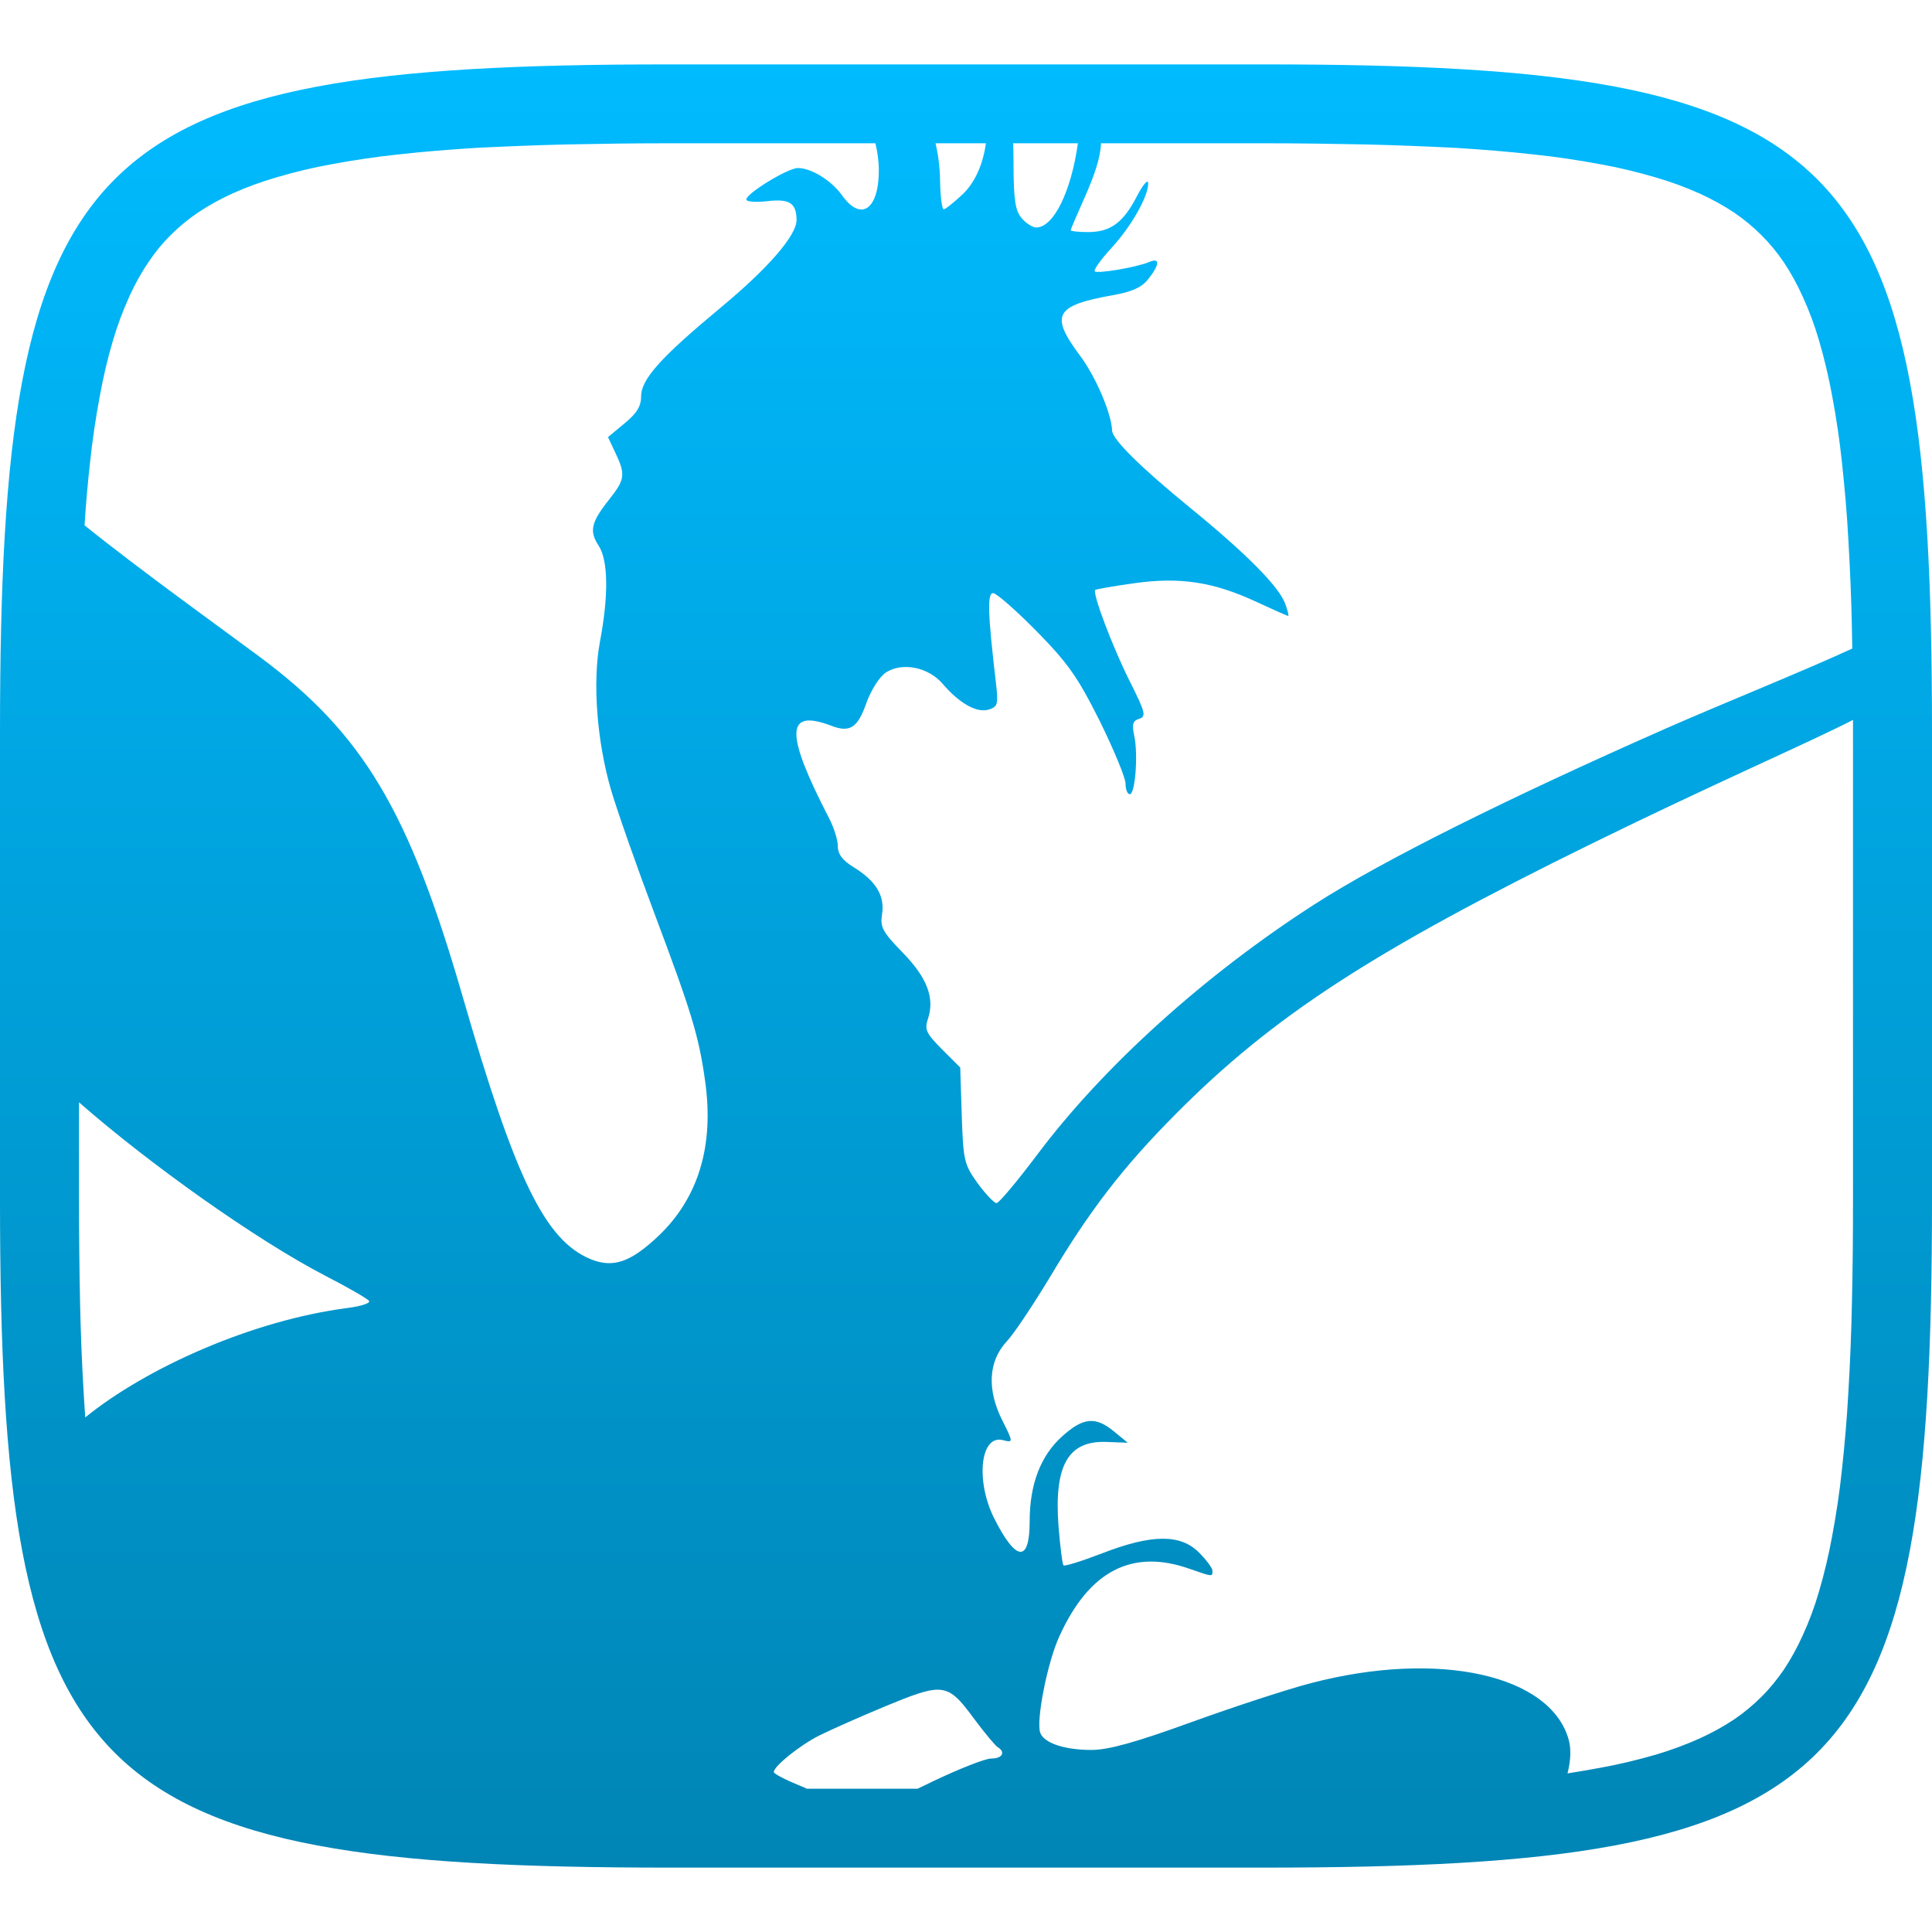 <svg xmlns="http://www.w3.org/2000/svg" xmlns:xlink="http://www.w3.org/1999/xlink" width="64" height="64" viewBox="0 0 64 64" version="1.1">
<defs>
<linearGradient id="linear0" gradientUnits="userSpaceOnUse" x1="0" y1="0" x2="0" y2="1" gradientTransform="matrix(64,0,0,59.734,0,2.133)">
<stop offset="0" style="stop-color:#00bbff;stop-opacity:1;"/>
<stop offset="1" style="stop-color:#0085b5;stop-opacity:1;"/>
</linearGradient>
</defs>
<g id="surface1">
<path style=" stroke:none;fill-rule:evenodd;fill:url(#linear0);" d="M 29 4.746 C 29.07 5.039 29.109 5.34 29.113 5.617 C 29.117 6.938 28.527 7.355 27.898 6.477 C 27.551 5.984 26.875 5.566 26.43 5.566 C 26.102 5.566 24.723 6.406 24.723 6.609 C 24.723 6.684 25.035 6.707 25.422 6.664 C 26.152 6.578 26.383 6.727 26.387 7.285 C 26.391 7.793 25.453 8.879 23.895 10.172 C 21.895 11.832 21.238 12.559 21.238 13.129 C 21.238 13.453 21.098 13.688 20.691 14.023 L 20.141 14.48 L 20.387 15.004 C 20.727 15.719 20.703 15.883 20.188 16.535 C 19.578 17.301 19.512 17.594 19.832 18.078 C 20.148 18.559 20.164 19.738 19.871 21.273 C 19.625 22.602 19.773 24.555 20.238 26.156 C 20.445 26.863 21.094 28.703 21.672 30.242 C 22.906 33.523 23.152 34.324 23.359 35.82 C 23.66 37.961 23.133 39.691 21.805 40.949 C 20.883 41.82 20.301 42.016 19.555 41.707 C 18.051 41.074 17.074 39.066 15.324 33.004 C 13.543 26.844 12.027 24.305 8.602 21.758 C 7.352 20.828 4.617 18.867 2.801 17.402 C 2.844 16.703 2.906 16.004 2.984 15.309 C 3.062 14.566 3.172 13.836 3.309 13.105 C 3.422 12.492 3.562 11.879 3.742 11.281 C 3.887 10.781 4.07 10.297 4.285 9.82 C 4.465 9.422 4.676 9.039 4.922 8.68 C 5.137 8.355 5.379 8.059 5.656 7.785 C 5.93 7.512 6.227 7.266 6.551 7.047 C 6.91 6.805 7.297 6.594 7.691 6.414 C 8.168 6.199 8.66 6.02 9.16 5.875 C 9.758 5.699 10.367 5.551 10.984 5.441 C 11.715 5.305 12.449 5.195 13.188 5.117 C 14.047 5.02 14.91 4.953 15.777 4.898 C 16.77 4.848 17.766 4.809 18.758 4.785 C 19.883 4.762 21.012 4.746 22.141 4.746 Z M 2.617 36.516 C 4.945 38.555 8.48 41.07 10.777 42.262 C 11.531 42.648 12.184 43.027 12.227 43.098 C 12.273 43.168 11.953 43.273 11.516 43.328 C 8.375 43.734 4.867 45.297 2.824 46.953 C 2.805 46.668 2.785 46.387 2.77 46.109 C 2.711 45.117 2.672 44.125 2.652 43.133 C 2.629 42.008 2.617 40.879 2.617 39.758 C 2.617 39.754 2.617 39.754 2.617 39.746 Z M 51.926 58.746 C 52.035 58.316 52.047 57.938 51.969 57.645 C 51.383 55.48 47.66 54.652 43.434 55.754 C 42.676 55.949 40.898 56.531 39.492 57.039 C 37.621 57.719 36.719 57.969 36.16 57.969 C 35.266 57.969 34.594 57.746 34.461 57.406 C 34.312 57.023 34.695 55.062 35.094 54.203 C 36.078 52.035 37.504 51.297 39.406 51.969 C 40.176 52.238 40.164 52.238 40.164 52.031 C 40.164 51.945 39.961 51.672 39.719 51.43 C 39.105 50.812 38.152 50.82 36.516 51.453 C 35.848 51.711 35.27 51.891 35.23 51.855 C 35.191 51.816 35.121 51.242 35.066 50.578 C 34.91 48.547 35.379 47.719 36.652 47.766 L 37.359 47.793 L 36.906 47.422 C 36.289 46.91 35.879 46.953 35.18 47.586 C 34.469 48.227 34.109 49.172 34.109 50.395 C 34.109 51.77 33.664 51.738 32.945 50.32 C 32.305 49.059 32.473 47.508 33.227 47.707 C 33.566 47.797 33.566 47.773 33.215 47.078 C 32.688 46.043 32.734 45.094 33.352 44.434 C 33.602 44.164 34.242 43.199 34.789 42.293 C 36.094 40.102 37.207 38.652 38.953 36.898 C 42.172 33.656 45.477 31.508 52.723 27.949 C 56.734 25.977 59.938 24.594 61.383 23.848 C 61.383 23.984 61.383 24.117 61.383 24.246 L 61.383 39.746 C 61.383 39.754 61.383 39.754 61.383 39.758 C 61.383 40.879 61.375 42.008 61.348 43.133 C 61.328 44.125 61.289 45.117 61.23 46.109 C 61.184 46.973 61.109 47.836 61.016 48.691 C 60.938 49.434 60.828 50.164 60.691 50.895 C 60.578 51.512 60.434 52.117 60.258 52.719 C 60.113 53.219 59.934 53.703 59.715 54.18 C 59.535 54.578 59.324 54.961 59.086 55.32 C 58.863 55.641 58.621 55.941 58.344 56.215 C 58.07 56.488 57.773 56.734 57.453 56.953 C 57.09 57.195 56.703 57.406 56.309 57.586 C 55.832 57.801 55.34 57.98 54.84 58.129 C 54.238 58.301 53.633 58.449 53.016 58.559 C 52.652 58.629 52.289 58.688 51.926 58.746 Z M 61.359 21.484 C 59.809 22.203 57.047 23.312 55.219 24.117 C 49.945 26.441 45.773 28.523 43.551 29.953 C 39.902 32.297 36.535 35.34 34.344 38.27 C 33.688 39.141 33.09 39.855 33.012 39.855 C 32.934 39.855 32.652 39.559 32.387 39.199 C 31.941 38.574 31.91 38.457 31.859 36.953 L 31.809 35.363 L 31.207 34.762 C 30.68 34.23 30.621 34.109 30.738 33.754 C 30.973 33.062 30.711 32.383 29.898 31.551 C 29.234 30.867 29.152 30.715 29.219 30.285 C 29.316 29.68 29.023 29.188 28.289 28.734 C 27.906 28.5 27.754 28.297 27.754 28.027 C 27.754 27.824 27.621 27.402 27.461 27.098 C 26 24.273 26.02 23.469 27.531 24.039 C 28.156 24.281 28.41 24.113 28.703 23.281 C 28.859 22.848 29.137 22.414 29.348 22.277 C 29.887 21.926 30.754 22.098 31.23 22.656 C 31.785 23.305 32.367 23.629 32.758 23.504 C 33.051 23.41 33.074 23.328 32.992 22.625 C 32.723 20.332 32.699 19.648 32.898 19.648 C 33.008 19.648 33.648 20.211 34.324 20.895 C 35.367 21.957 35.691 22.41 36.426 23.875 C 36.895 24.828 37.285 25.766 37.285 25.961 C 37.285 26.152 37.348 26.309 37.426 26.309 C 37.605 26.309 37.707 24.996 37.574 24.379 C 37.492 23.992 37.523 23.879 37.734 23.812 C 37.977 23.734 37.945 23.605 37.426 22.57 C 36.863 21.453 36.18 19.648 36.281 19.543 C 36.309 19.52 36.887 19.414 37.574 19.32 C 39.098 19.105 40.203 19.277 41.637 19.945 C 42.176 20.195 42.641 20.402 42.672 20.402 C 42.703 20.402 42.656 20.219 42.57 19.988 C 42.355 19.422 41.293 18.344 39.406 16.805 C 37.793 15.488 36.848 14.555 36.84 14.266 C 36.82 13.695 36.297 12.477 35.777 11.781 C 34.773 10.434 34.941 10.121 36.871 9.777 C 37.508 9.664 37.824 9.52 38.043 9.238 C 38.414 8.77 38.434 8.527 38.078 8.676 C 37.656 8.855 36.355 9.074 36.266 8.988 C 36.219 8.945 36.461 8.605 36.801 8.234 C 37.473 7.508 38.047 6.496 38.035 6.066 C 38.031 5.922 37.863 6.113 37.66 6.504 C 37.207 7.379 36.785 7.688 36.043 7.688 C 35.727 7.688 35.469 7.66 35.469 7.629 C 35.469 7.594 35.676 7.109 35.926 6.551 C 36.273 5.773 36.453 5.207 36.473 4.746 L 41.859 4.746 C 42.988 4.746 44.117 4.762 45.242 4.785 C 46.234 4.809 47.23 4.848 48.223 4.898 C 49.09 4.953 49.949 5.02 50.812 5.117 C 51.551 5.195 52.289 5.305 53.016 5.441 C 53.633 5.551 54.238 5.699 54.84 5.875 C 55.34 6.02 55.832 6.199 56.309 6.414 C 56.703 6.594 57.09 6.805 57.453 7.047 C 57.773 7.266 58.07 7.512 58.344 7.785 C 58.621 8.059 58.863 8.355 59.086 8.68 C 59.324 9.039 59.535 9.422 59.715 9.82 C 59.934 10.297 60.113 10.781 60.258 11.281 C 60.434 11.879 60.578 12.492 60.691 13.105 C 60.828 13.836 60.938 14.566 61.016 15.309 C 61.109 16.164 61.184 17.027 61.23 17.891 C 61.289 18.883 61.328 19.875 61.348 20.867 C 61.352 21.07 61.355 21.281 61.359 21.484 Z M 35.707 4.746 C 35.484 6.344 34.902 7.535 34.328 7.535 C 34.207 7.535 33.988 7.398 33.844 7.227 C 33.633 6.98 33.574 6.621 33.574 5.375 C 33.574 5.156 33.57 4.949 33.562 4.746 Z M 32.66 4.746 C 32.562 5.441 32.305 6.039 31.887 6.438 C 31.598 6.707 31.316 6.934 31.262 6.934 C 31.203 6.934 31.148 6.492 31.141 5.961 C 31.133 5.531 31.078 5.121 30.992 4.746 Z M 30.395 59.254 C 30.547 59.18 30.707 59.109 30.875 59.023 C 31.754 58.602 32.633 58.254 32.832 58.254 C 33.207 58.254 33.324 58.043 33.043 57.871 C 32.961 57.82 32.617 57.402 32.277 56.949 C 31.781 56.273 31.52 55.973 31.055 55.973 C 30.691 55.977 30.207 56.16 29.391 56.496 C 28.531 56.852 27.52 57.301 27.145 57.488 C 26.492 57.816 25.633 58.508 25.633 58.703 C 25.633 58.758 26.023 58.961 26.504 59.156 C 26.574 59.184 26.656 59.219 26.73 59.254 Z M 41.859 2.133 C 61.23 2.133 64 4.895 64 24.254 L 64 39.754 C 64 59.105 61.23 61.867 41.859 61.867 L 22.141 61.867 C 2.77 61.867 0 59.105 0 39.754 L 0 24.254 C 0 4.895 2.77 2.133 22.141 2.133 Z M 41.859 2.133 "/>
</g>
</svg>
